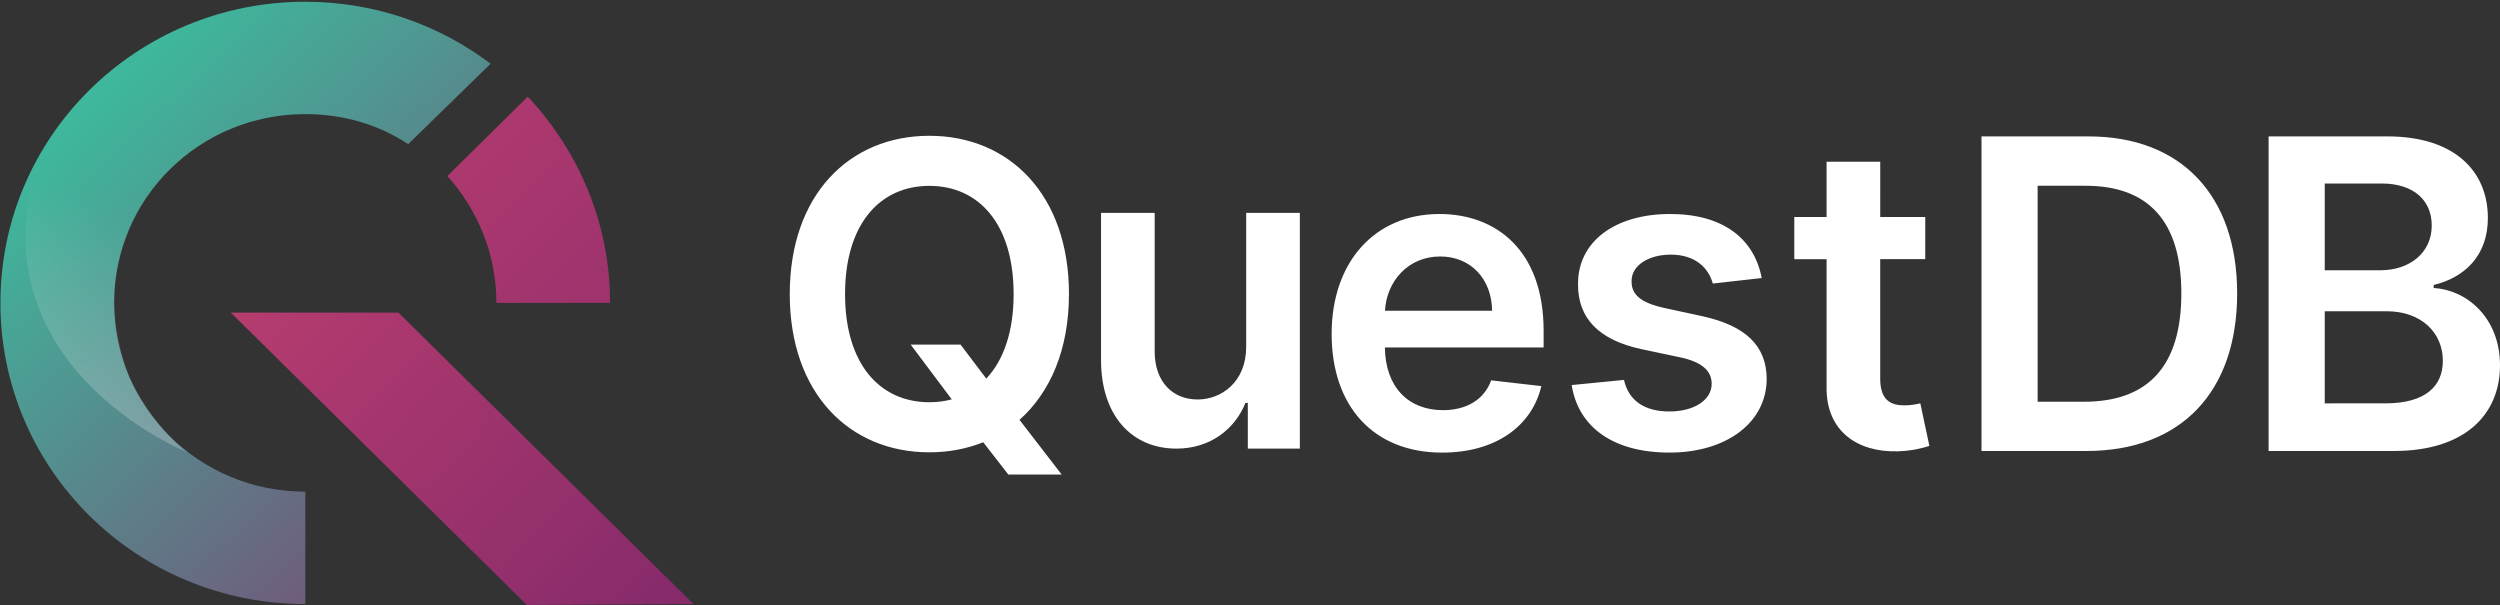 <svg xmlns="http://www.w3.org/2000/svg" xmlns:xlink="http://www.w3.org/1999/xlink" viewBox="0 0 95 23">
  <rect x="0" y="0" width="95" height="23" fill="#333333" stroke="none"/>
  <defs>
    <path id="reuse-0" fill-opacity=".6" d="M0 0h95v23H0z"/>
  </defs>
  <defs>
    <linearGradient id="e" x1="323.795" x2="72.114" y1="283.316" y2="22.646" gradientTransform="scale(.081 .081)" gradientUnits="userSpaceOnUse">
      <stop offset="0" stop-color="#892c6c"/>
      <stop offset="1" stop-color="#3EB79C"/>
    </linearGradient>
    <linearGradient id="f" x1="57.988" x2="318.658" y1="17.51" y2="279.464" gradientTransform="scale(.081 .081)" gradientUnits="userSpaceOnUse">
      <stop offset="0" stop-color="#c34170"/>
      <stop offset="1" stop-color="#8b2c6c"/>
    </linearGradient>
    <linearGradient id="h" x1="312.238" x2="46.432" y1="276.898" y2="17.512" gradientTransform="scale(.081 .081)" gradientUnits="userSpaceOnUse">
      <stop offset="0" stop-color="#882b6b"/>
      <stop offset="1" stop-color="#cf4671"/>
    </linearGradient>
    <linearGradient id="c" x1="34.713" x2="70.973" y1="192.381" y2="89.576" gradientTransform="scale(.081 .081)" gradientUnits="userSpaceOnUse">
      <stop offset="0" stop-color="#fff" stop-opacity=".38"/>
      <stop offset=".86" stop-color="#fff" stop-opacity=".012"/>
      <stop offset="1" stop-color="#fff" stop-opacity="0"/>
    </linearGradient>
    <clipPath id="d">
      <path d="M.016.066H19V22.988H.016zm0 0"/>
    </clipPath>
    <clipPath id="g">
      <path d="M8 11h18.352v11.988H8zm0 0"/>
    </clipPath>
    <clipPath id="i">
      <path d="M.016.066h26.336V22.988H.016zm0 0"/>
    </clipPath>
    <clipPath id="b">
      <use xlink:href="#reuse-0"/>
    </clipPath>
    <filter id="a" width="100%" height="100%" x="0%" y="0%" filterUnits="objectBoundingBox">
      <feColorMatrix in="SourceGraphic" values="0 0 0 0 1 0 0 0 0 1 0 0 0 0 1 0 0 0 1 0"/>
    </filter>
    <mask id="k">
      <g filter="url(#a)">
        <use fill-opacity=".6" xlink:href="#reuse-0"/>
      </g>
    </mask>
    <g id="j" clip-path="url(#b)">
      <path fill="url(#c)" d="M1.543 5.809C-1.25 13.828 7.094 17.176 7.094 17.176c-.895-.66-2.012-2.207-2.348-3.312-.707-2.281-.484-4.082.672-6.07"/>
    </g>
  </defs>
  <path fill="#fff" d="M79.289 17.137c3.594 0 5.723-2.25 5.723-5.988 0-3.723-2.129-5.965-5.641-5.965h-4.074v11.953zm-1.859-1.871V7.059H79.25c2.395 0 3.641 1.355 3.641 4.09 0 2.75-1.246 4.117-3.703 4.117zm0 0M86.207 17.137h4.77C93.676 17.137 95 15.742 95 13.883c0-1.809-1.266-2.871-2.52-2.938v-.117c1.148-.273 2.059-1.09 2.059-2.543 0-1.781-1.266-3.102-3.82-3.102h-4.512zm2.133-1.809v-3.5h2.355c1.316 0 2.133.816 2.133 1.883 0 .953-.645 1.617-2.191 1.617zm0-5.059V6.973H90.5c1.254 0 1.906.668 1.906 1.594 0 1.047-.844 1.703-1.953 1.703zm0 0M40.621 11.176c0-3.785-2.277-6.016-5.305-6.016-3.031 0-5.305 2.23-5.305 6.016 0 3.777 2.273 6.012 5.305 6.012.734 0 1.422-.133 2.047-.383l.953 1.227h2.027l-1.602-2.078c1.16-1.031 1.879-2.66 1.879-4.777zm-6.016 1.918l1.562 2.082c-.27.074-.555.109-.852.109-1.879 0-3.203-1.449-3.203-4.109 0-2.664 1.324-4.113 3.203-4.113 1.883 0 3.203 1.449 3.203 4.113 0 1.438-.387 2.52-1.039 3.211L36.5 13.094zm0 0M47.355 13.18c0 1.336-.941 2-1.844 2-.98 0-1.633-.703-1.633-1.82V8.09h-2.039v5.59c0 2.109 1.164 3.367 2.867 3.367 1.297 0 2.227-.754 2.621-1.738h.09v1.738h1.977V8.09h-2.039zm0 0M54.805 17.199c2.02 0 3.406-1 3.766-2.527l-1.906-.219c-.273.746-.953 1.133-1.832 1.133-1.316 0-2.191-.879-2.207-2.383h6.031v-.633c0-3.082-1.828-4.438-3.957-4.438-2.48 0-4.098 1.848-4.098 4.555 0 2.758 1.594 4.512 4.203 4.512zm-2.176-5.391c.062-1.121.879-2.062 2.098-2.062 1.172 0 1.961.867 1.973 2.062zm0 0M66.945 10.566c-.281-1.484-1.453-2.434-3.48-2.434-2.086 0-3.508 1.039-3.5 2.664-.008 1.281.77 2.125 2.434 2.477l1.477.312c.797.176 1.168.504 1.168 1 0 .602-.645 1.051-1.613 1.051-.934 0-1.543-.41-1.719-1.199l-1.988.195c.254 1.609 1.59 2.566 3.715 2.566 2.164 0 3.691-1.137 3.695-2.801-.004-1.254-.801-2.02-2.434-2.379l-1.477-.32C62.344 11.5 61.992 11.191 62 10.684c-.008-.594.641-1.008 1.492-1.008.941 0 1.438.52 1.594 1.098zm0 0M73.16 8.246h-1.711V6.145h-2.039v2.102h-1.227v1.602h1.227v4.883c-.012 1.652 1.172 2.461 2.707 2.418.578-.02.98-.133 1.199-.207l-.344-1.617c-.113.027-.344.078-.598.078-.512 0-.926-.18-.926-1.016V9.848h1.711zm0 0"/>
  <g clip-path="url(#d)">
    <path fill="url(#e)" d="M4.336 11.508c0-3.973 3.242-7.172 7.266-7.172 1.453 0 2.793.402 3.91 1.141l3.129-3.055C16.703.949 14.246.066 11.602.066 5.195.066.016 5.18.016 11.508c0 6.332 5.18 11.445 11.586 11.445v-4.27c-4.023 0-7.266-3.199-7.266-7.176zm0 0"/>
  </g>
  <path fill="url(#f)" d="M18.863 11.508h4.32c0-3.016-1.191-5.773-3.129-7.836L17 6.691c1.156 1.285 1.863 2.977 1.863 4.816zm0 0"/>
  <g clip-path="url(#g)">
    <path fill="url(#h)" d="M15.141 11.879H8.77l11.25 11.109 6.332-.035zm0 0"/>
  </g>
  <g clip-path="url(#i)">
    <use mask="url(#k)" xlink:href="#j"/>
  </g>
</svg>
